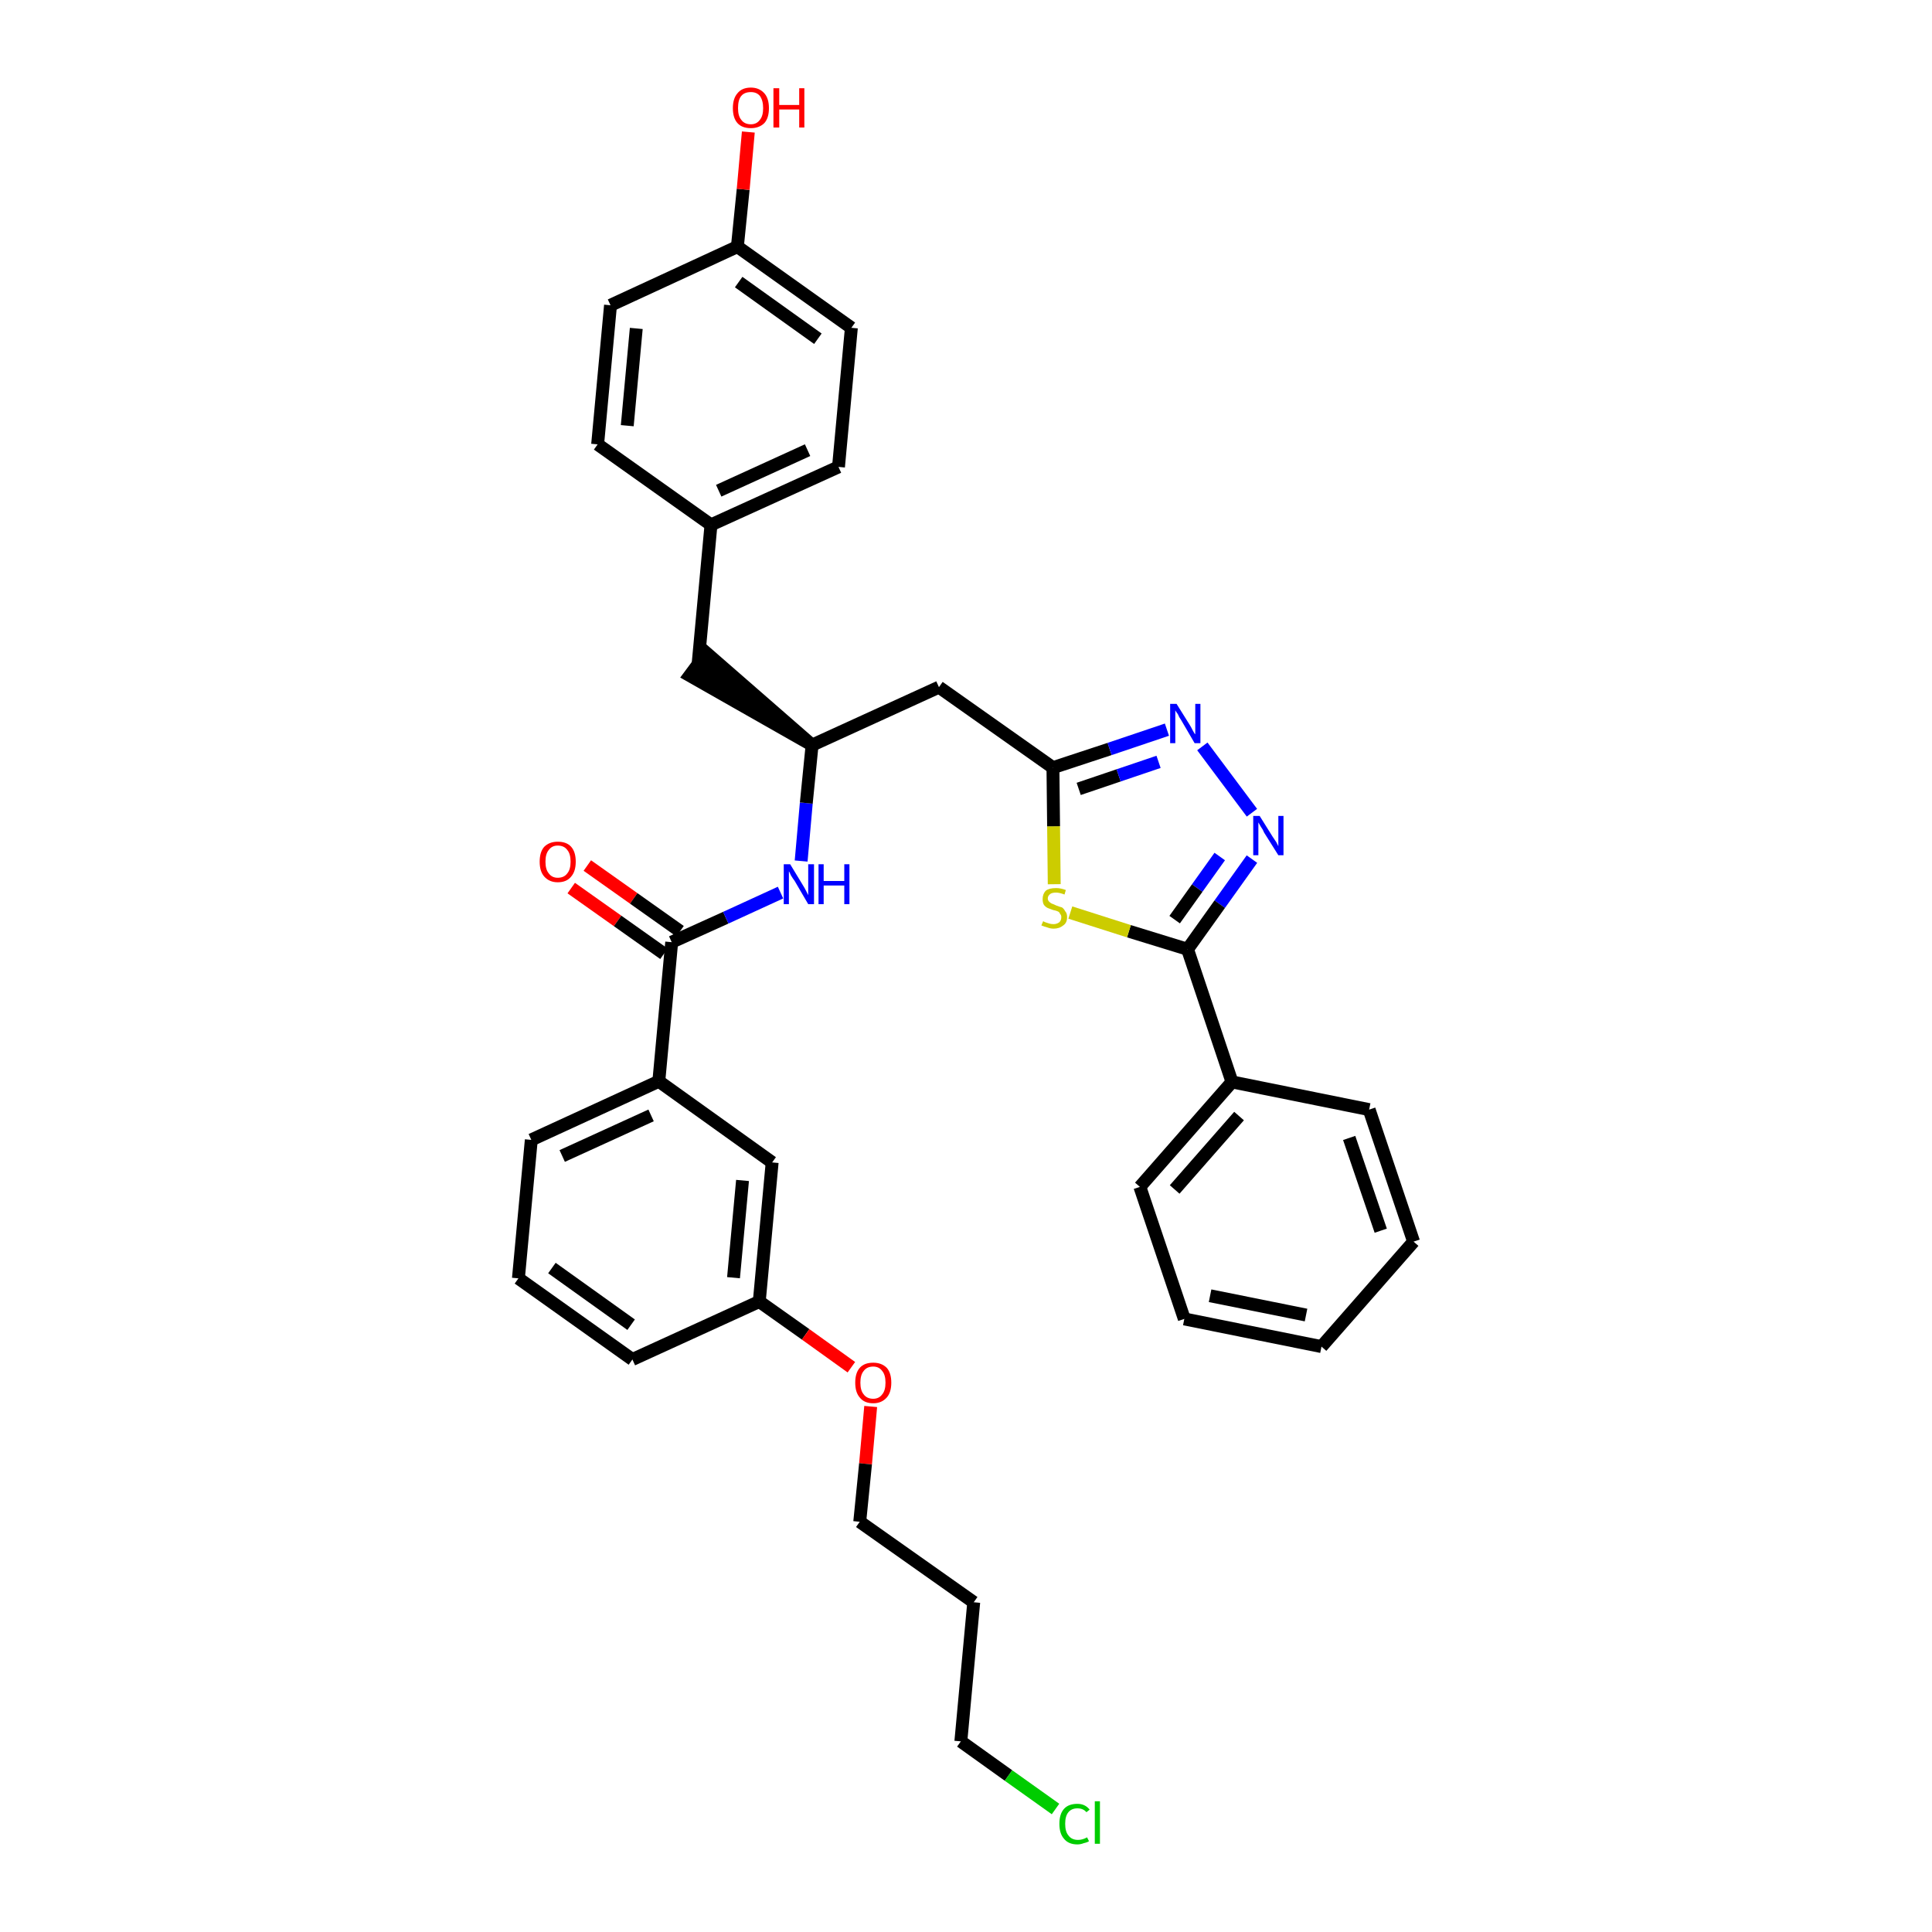 <?xml version='1.0' encoding='iso-8859-1'?>
<svg version='1.1' baseProfile='full'
              xmlns='http://www.w3.org/2000/svg'
                      xmlns:rdkit='http://www.rdkit.org/xml'
                      xmlns:xlink='http://www.w3.org/1999/xlink'
                  xml:space='preserve'
width='300px' height='300px' viewBox='0 0 300 300'>
<!-- END OF HEADER -->
<path class='bond-0 atom-0 atom-1' d='M 88.7,137.9 L 95.9,143.0' style='fill:none;fill-rule:evenodd;stroke:#FF0000;stroke-width:2.0px;stroke-linecap:butt;stroke-linejoin:miter;stroke-opacity:1' />
<path class='bond-0 atom-0 atom-1' d='M 95.9,143.0 L 103.1,148.1' style='fill:none;fill-rule:evenodd;stroke:#000000;stroke-width:2.0px;stroke-linecap:butt;stroke-linejoin:miter;stroke-opacity:1' />
<path class='bond-0 atom-0 atom-1' d='M 91.2,134.4 L 98.4,139.5' style='fill:none;fill-rule:evenodd;stroke:#FF0000;stroke-width:2.0px;stroke-linecap:butt;stroke-linejoin:miter;stroke-opacity:1' />
<path class='bond-0 atom-0 atom-1' d='M 98.4,139.5 L 105.6,144.6' style='fill:none;fill-rule:evenodd;stroke:#000000;stroke-width:2.0px;stroke-linecap:butt;stroke-linejoin:miter;stroke-opacity:1' />
<path class='bond-1 atom-1 atom-2' d='M 104.3,146.3 L 112.7,142.5' style='fill:none;fill-rule:evenodd;stroke:#000000;stroke-width:2.0px;stroke-linecap:butt;stroke-linejoin:miter;stroke-opacity:1' />
<path class='bond-1 atom-1 atom-2' d='M 112.7,142.5 L 121.2,138.6' style='fill:none;fill-rule:evenodd;stroke:#0000FF;stroke-width:2.0px;stroke-linecap:butt;stroke-linejoin:miter;stroke-opacity:1' />
<path class='bond-23 atom-1 atom-24' d='M 104.3,146.3 L 102.3,167.9' style='fill:none;fill-rule:evenodd;stroke:#000000;stroke-width:2.0px;stroke-linecap:butt;stroke-linejoin:miter;stroke-opacity:1' />
<path class='bond-2 atom-2 atom-3' d='M 124.4,133.7 L 125.2,124.7' style='fill:none;fill-rule:evenodd;stroke:#0000FF;stroke-width:2.0px;stroke-linecap:butt;stroke-linejoin:miter;stroke-opacity:1' />
<path class='bond-2 atom-2 atom-3' d='M 125.2,124.7 L 126.1,115.7' style='fill:none;fill-rule:evenodd;stroke:#000000;stroke-width:2.0px;stroke-linecap:butt;stroke-linejoin:miter;stroke-opacity:1' />
<path class='bond-3 atom-3 atom-4' d='M 126.1,115.7 L 109.7,101.4 L 107.1,104.9 Z' style='fill:#000000;fill-rule:evenodd;fill-opacity:1;stroke:#000000;stroke-width:2.0px;stroke-linecap:butt;stroke-linejoin:miter;stroke-opacity:1;' />
<path class='bond-11 atom-3 atom-12' d='M 126.1,115.7 L 145.8,106.7' style='fill:none;fill-rule:evenodd;stroke:#000000;stroke-width:2.0px;stroke-linecap:butt;stroke-linejoin:miter;stroke-opacity:1' />
<path class='bond-4 atom-4 atom-5' d='M 108.4,103.1 L 110.4,81.5' style='fill:none;fill-rule:evenodd;stroke:#000000;stroke-width:2.0px;stroke-linecap:butt;stroke-linejoin:miter;stroke-opacity:1' />
<path class='bond-5 atom-5 atom-6' d='M 110.4,81.5 L 130.2,72.5' style='fill:none;fill-rule:evenodd;stroke:#000000;stroke-width:2.0px;stroke-linecap:butt;stroke-linejoin:miter;stroke-opacity:1' />
<path class='bond-5 atom-5 atom-6' d='M 111.6,76.2 L 125.4,69.9' style='fill:none;fill-rule:evenodd;stroke:#000000;stroke-width:2.0px;stroke-linecap:butt;stroke-linejoin:miter;stroke-opacity:1' />
<path class='bond-34 atom-11 atom-5' d='M 92.8,69.0 L 110.4,81.5' style='fill:none;fill-rule:evenodd;stroke:#000000;stroke-width:2.0px;stroke-linecap:butt;stroke-linejoin:miter;stroke-opacity:1' />
<path class='bond-6 atom-6 atom-7' d='M 130.2,72.5 L 132.2,50.9' style='fill:none;fill-rule:evenodd;stroke:#000000;stroke-width:2.0px;stroke-linecap:butt;stroke-linejoin:miter;stroke-opacity:1' />
<path class='bond-7 atom-7 atom-8' d='M 132.2,50.9 L 114.5,38.3' style='fill:none;fill-rule:evenodd;stroke:#000000;stroke-width:2.0px;stroke-linecap:butt;stroke-linejoin:miter;stroke-opacity:1' />
<path class='bond-7 atom-7 atom-8' d='M 127.0,52.6 L 114.7,43.8' style='fill:none;fill-rule:evenodd;stroke:#000000;stroke-width:2.0px;stroke-linecap:butt;stroke-linejoin:miter;stroke-opacity:1' />
<path class='bond-8 atom-8 atom-9' d='M 114.5,38.3 L 115.4,29.4' style='fill:none;fill-rule:evenodd;stroke:#000000;stroke-width:2.0px;stroke-linecap:butt;stroke-linejoin:miter;stroke-opacity:1' />
<path class='bond-8 atom-8 atom-9' d='M 115.4,29.4 L 116.2,20.5' style='fill:none;fill-rule:evenodd;stroke:#FF0000;stroke-width:2.0px;stroke-linecap:butt;stroke-linejoin:miter;stroke-opacity:1' />
<path class='bond-9 atom-8 atom-10' d='M 114.5,38.3 L 94.8,47.4' style='fill:none;fill-rule:evenodd;stroke:#000000;stroke-width:2.0px;stroke-linecap:butt;stroke-linejoin:miter;stroke-opacity:1' />
<path class='bond-10 atom-10 atom-11' d='M 94.8,47.4 L 92.8,69.0' style='fill:none;fill-rule:evenodd;stroke:#000000;stroke-width:2.0px;stroke-linecap:butt;stroke-linejoin:miter;stroke-opacity:1' />
<path class='bond-10 atom-10 atom-11' d='M 98.8,51.0 L 97.4,66.1' style='fill:none;fill-rule:evenodd;stroke:#000000;stroke-width:2.0px;stroke-linecap:butt;stroke-linejoin:miter;stroke-opacity:1' />
<path class='bond-12 atom-12 atom-13' d='M 145.8,106.7 L 163.5,119.2' style='fill:none;fill-rule:evenodd;stroke:#000000;stroke-width:2.0px;stroke-linecap:butt;stroke-linejoin:miter;stroke-opacity:1' />
<path class='bond-13 atom-13 atom-14' d='M 163.5,119.2 L 172.3,116.3' style='fill:none;fill-rule:evenodd;stroke:#000000;stroke-width:2.0px;stroke-linecap:butt;stroke-linejoin:miter;stroke-opacity:1' />
<path class='bond-13 atom-13 atom-14' d='M 172.3,116.3 L 181.2,113.3' style='fill:none;fill-rule:evenodd;stroke:#0000FF;stroke-width:2.0px;stroke-linecap:butt;stroke-linejoin:miter;stroke-opacity:1' />
<path class='bond-13 atom-13 atom-14' d='M 167.5,122.5 L 173.7,120.4' style='fill:none;fill-rule:evenodd;stroke:#000000;stroke-width:2.0px;stroke-linecap:butt;stroke-linejoin:miter;stroke-opacity:1' />
<path class='bond-13 atom-13 atom-14' d='M 173.7,120.4 L 179.9,118.3' style='fill:none;fill-rule:evenodd;stroke:#0000FF;stroke-width:2.0px;stroke-linecap:butt;stroke-linejoin:miter;stroke-opacity:1' />
<path class='bond-35 atom-23 atom-13' d='M 163.7,137.3 L 163.6,128.3' style='fill:none;fill-rule:evenodd;stroke:#CCCC00;stroke-width:2.0px;stroke-linecap:butt;stroke-linejoin:miter;stroke-opacity:1' />
<path class='bond-35 atom-23 atom-13' d='M 163.6,128.3 L 163.5,119.2' style='fill:none;fill-rule:evenodd;stroke:#000000;stroke-width:2.0px;stroke-linecap:butt;stroke-linejoin:miter;stroke-opacity:1' />
<path class='bond-14 atom-14 atom-15' d='M 186.7,115.9 L 194.4,126.2' style='fill:none;fill-rule:evenodd;stroke:#0000FF;stroke-width:2.0px;stroke-linecap:butt;stroke-linejoin:miter;stroke-opacity:1' />
<path class='bond-15 atom-15 atom-16' d='M 194.4,133.4 L 189.4,140.4' style='fill:none;fill-rule:evenodd;stroke:#0000FF;stroke-width:2.0px;stroke-linecap:butt;stroke-linejoin:miter;stroke-opacity:1' />
<path class='bond-15 atom-15 atom-16' d='M 189.4,140.4 L 184.4,147.4' style='fill:none;fill-rule:evenodd;stroke:#000000;stroke-width:2.0px;stroke-linecap:butt;stroke-linejoin:miter;stroke-opacity:1' />
<path class='bond-15 atom-15 atom-16' d='M 189.4,133.0 L 185.9,137.9' style='fill:none;fill-rule:evenodd;stroke:#0000FF;stroke-width:2.0px;stroke-linecap:butt;stroke-linejoin:miter;stroke-opacity:1' />
<path class='bond-15 atom-15 atom-16' d='M 185.9,137.9 L 182.4,142.8' style='fill:none;fill-rule:evenodd;stroke:#000000;stroke-width:2.0px;stroke-linecap:butt;stroke-linejoin:miter;stroke-opacity:1' />
<path class='bond-16 atom-16 atom-17' d='M 184.4,147.4 L 191.3,168.0' style='fill:none;fill-rule:evenodd;stroke:#000000;stroke-width:2.0px;stroke-linecap:butt;stroke-linejoin:miter;stroke-opacity:1' />
<path class='bond-22 atom-16 atom-23' d='M 184.4,147.4 L 175.3,144.6' style='fill:none;fill-rule:evenodd;stroke:#000000;stroke-width:2.0px;stroke-linecap:butt;stroke-linejoin:miter;stroke-opacity:1' />
<path class='bond-22 atom-16 atom-23' d='M 175.3,144.6 L 166.2,141.7' style='fill:none;fill-rule:evenodd;stroke:#CCCC00;stroke-width:2.0px;stroke-linecap:butt;stroke-linejoin:miter;stroke-opacity:1' />
<path class='bond-17 atom-17 atom-18' d='M 191.3,168.0 L 177.0,184.3' style='fill:none;fill-rule:evenodd;stroke:#000000;stroke-width:2.0px;stroke-linecap:butt;stroke-linejoin:miter;stroke-opacity:1' />
<path class='bond-17 atom-17 atom-18' d='M 192.4,173.3 L 182.4,184.7' style='fill:none;fill-rule:evenodd;stroke:#000000;stroke-width:2.0px;stroke-linecap:butt;stroke-linejoin:miter;stroke-opacity:1' />
<path class='bond-37 atom-22 atom-17' d='M 212.6,172.3 L 191.3,168.0' style='fill:none;fill-rule:evenodd;stroke:#000000;stroke-width:2.0px;stroke-linecap:butt;stroke-linejoin:miter;stroke-opacity:1' />
<path class='bond-18 atom-18 atom-19' d='M 177.0,184.3 L 183.9,204.8' style='fill:none;fill-rule:evenodd;stroke:#000000;stroke-width:2.0px;stroke-linecap:butt;stroke-linejoin:miter;stroke-opacity:1' />
<path class='bond-19 atom-19 atom-20' d='M 183.9,204.8 L 205.2,209.1' style='fill:none;fill-rule:evenodd;stroke:#000000;stroke-width:2.0px;stroke-linecap:butt;stroke-linejoin:miter;stroke-opacity:1' />
<path class='bond-19 atom-19 atom-20' d='M 187.9,201.2 L 202.8,204.2' style='fill:none;fill-rule:evenodd;stroke:#000000;stroke-width:2.0px;stroke-linecap:butt;stroke-linejoin:miter;stroke-opacity:1' />
<path class='bond-20 atom-20 atom-21' d='M 205.2,209.1 L 219.5,192.8' style='fill:none;fill-rule:evenodd;stroke:#000000;stroke-width:2.0px;stroke-linecap:butt;stroke-linejoin:miter;stroke-opacity:1' />
<path class='bond-21 atom-21 atom-22' d='M 219.5,192.8 L 212.6,172.3' style='fill:none;fill-rule:evenodd;stroke:#000000;stroke-width:2.0px;stroke-linecap:butt;stroke-linejoin:miter;stroke-opacity:1' />
<path class='bond-21 atom-21 atom-22' d='M 214.4,191.1 L 209.5,176.7' style='fill:none;fill-rule:evenodd;stroke:#000000;stroke-width:2.0px;stroke-linecap:butt;stroke-linejoin:miter;stroke-opacity:1' />
<path class='bond-24 atom-24 atom-25' d='M 102.3,167.9 L 82.5,177.0' style='fill:none;fill-rule:evenodd;stroke:#000000;stroke-width:2.0px;stroke-linecap:butt;stroke-linejoin:miter;stroke-opacity:1' />
<path class='bond-24 atom-24 atom-25' d='M 101.1,173.2 L 87.3,179.5' style='fill:none;fill-rule:evenodd;stroke:#000000;stroke-width:2.0px;stroke-linecap:butt;stroke-linejoin:miter;stroke-opacity:1' />
<path class='bond-36 atom-34 atom-24' d='M 119.9,180.5 L 102.3,167.9' style='fill:none;fill-rule:evenodd;stroke:#000000;stroke-width:2.0px;stroke-linecap:butt;stroke-linejoin:miter;stroke-opacity:1' />
<path class='bond-25 atom-25 atom-26' d='M 82.5,177.0 L 80.5,198.5' style='fill:none;fill-rule:evenodd;stroke:#000000;stroke-width:2.0px;stroke-linecap:butt;stroke-linejoin:miter;stroke-opacity:1' />
<path class='bond-26 atom-26 atom-27' d='M 80.5,198.5 L 98.2,211.1' style='fill:none;fill-rule:evenodd;stroke:#000000;stroke-width:2.0px;stroke-linecap:butt;stroke-linejoin:miter;stroke-opacity:1' />
<path class='bond-26 atom-26 atom-27' d='M 85.7,196.9 L 98.0,205.7' style='fill:none;fill-rule:evenodd;stroke:#000000;stroke-width:2.0px;stroke-linecap:butt;stroke-linejoin:miter;stroke-opacity:1' />
<path class='bond-27 atom-27 atom-28' d='M 98.2,211.1 L 117.9,202.1' style='fill:none;fill-rule:evenodd;stroke:#000000;stroke-width:2.0px;stroke-linecap:butt;stroke-linejoin:miter;stroke-opacity:1' />
<path class='bond-28 atom-28 atom-29' d='M 117.9,202.1 L 125.1,207.2' style='fill:none;fill-rule:evenodd;stroke:#000000;stroke-width:2.0px;stroke-linecap:butt;stroke-linejoin:miter;stroke-opacity:1' />
<path class='bond-28 atom-28 atom-29' d='M 125.1,207.2 L 132.2,212.3' style='fill:none;fill-rule:evenodd;stroke:#FF0000;stroke-width:2.0px;stroke-linecap:butt;stroke-linejoin:miter;stroke-opacity:1' />
<path class='bond-33 atom-28 atom-34' d='M 117.9,202.1 L 119.9,180.5' style='fill:none;fill-rule:evenodd;stroke:#000000;stroke-width:2.0px;stroke-linecap:butt;stroke-linejoin:miter;stroke-opacity:1' />
<path class='bond-33 atom-28 atom-34' d='M 113.9,198.4 L 115.3,183.3' style='fill:none;fill-rule:evenodd;stroke:#000000;stroke-width:2.0px;stroke-linecap:butt;stroke-linejoin:miter;stroke-opacity:1' />
<path class='bond-29 atom-29 atom-30' d='M 135.2,218.4 L 134.4,227.3' style='fill:none;fill-rule:evenodd;stroke:#FF0000;stroke-width:2.0px;stroke-linecap:butt;stroke-linejoin:miter;stroke-opacity:1' />
<path class='bond-29 atom-29 atom-30' d='M 134.4,227.3 L 133.5,236.3' style='fill:none;fill-rule:evenodd;stroke:#000000;stroke-width:2.0px;stroke-linecap:butt;stroke-linejoin:miter;stroke-opacity:1' />
<path class='bond-30 atom-30 atom-31' d='M 133.5,236.3 L 151.2,248.8' style='fill:none;fill-rule:evenodd;stroke:#000000;stroke-width:2.0px;stroke-linecap:butt;stroke-linejoin:miter;stroke-opacity:1' />
<path class='bond-31 atom-31 atom-32' d='M 151.2,248.8 L 149.2,270.4' style='fill:none;fill-rule:evenodd;stroke:#000000;stroke-width:2.0px;stroke-linecap:butt;stroke-linejoin:miter;stroke-opacity:1' />
<path class='bond-32 atom-32 atom-33' d='M 149.2,270.4 L 156.6,275.7' style='fill:none;fill-rule:evenodd;stroke:#000000;stroke-width:2.0px;stroke-linecap:butt;stroke-linejoin:miter;stroke-opacity:1' />
<path class='bond-32 atom-32 atom-33' d='M 156.6,275.7 L 163.9,280.9' style='fill:none;fill-rule:evenodd;stroke:#00CC00;stroke-width:2.0px;stroke-linecap:butt;stroke-linejoin:miter;stroke-opacity:1' />
<path  class='atom-0' d='M 83.8 133.8
Q 83.8 132.3, 84.5 131.5
Q 85.3 130.7, 86.6 130.7
Q 88.0 130.7, 88.7 131.5
Q 89.4 132.3, 89.4 133.8
Q 89.4 135.3, 88.7 136.1
Q 88.0 137.0, 86.6 137.0
Q 85.3 137.0, 84.5 136.1
Q 83.8 135.3, 83.8 133.8
M 86.6 136.3
Q 87.6 136.3, 88.1 135.6
Q 88.6 135.0, 88.6 133.8
Q 88.6 132.6, 88.1 132.0
Q 87.6 131.3, 86.6 131.3
Q 85.7 131.3, 85.2 132.0
Q 84.7 132.6, 84.7 133.8
Q 84.7 135.0, 85.2 135.6
Q 85.7 136.3, 86.6 136.3
' fill='#FF0000'/>
<path  class='atom-2' d='M 122.7 134.2
L 124.7 137.5
Q 124.9 137.8, 125.2 138.4
Q 125.5 139.0, 125.5 139.0
L 125.5 134.2
L 126.4 134.2
L 126.4 140.4
L 125.5 140.4
L 123.4 136.8
Q 123.1 136.4, 122.8 135.9
Q 122.6 135.4, 122.5 135.3
L 122.5 140.4
L 121.7 140.4
L 121.7 134.2
L 122.7 134.2
' fill='#0000FF'/>
<path  class='atom-2' d='M 127.1 134.2
L 127.9 134.2
L 127.9 136.8
L 131.1 136.8
L 131.1 134.2
L 131.9 134.2
L 131.9 140.4
L 131.1 140.4
L 131.1 137.5
L 127.9 137.5
L 127.9 140.4
L 127.1 140.4
L 127.1 134.2
' fill='#0000FF'/>
<path  class='atom-9' d='M 113.8 16.8
Q 113.8 15.3, 114.5 14.5
Q 115.2 13.6, 116.6 13.6
Q 117.9 13.6, 118.7 14.5
Q 119.4 15.3, 119.4 16.8
Q 119.4 18.3, 118.7 19.1
Q 117.9 19.9, 116.6 19.9
Q 115.2 19.9, 114.5 19.1
Q 113.8 18.3, 113.8 16.8
M 116.6 19.3
Q 117.5 19.3, 118.0 18.6
Q 118.5 18.0, 118.5 16.8
Q 118.5 15.6, 118.0 14.9
Q 117.5 14.3, 116.6 14.3
Q 115.6 14.3, 115.1 14.9
Q 114.6 15.5, 114.6 16.8
Q 114.6 18.0, 115.1 18.6
Q 115.6 19.3, 116.6 19.3
' fill='#FF0000'/>
<path  class='atom-9' d='M 120.1 13.7
L 121.0 13.7
L 121.0 16.3
L 124.1 16.3
L 124.1 13.7
L 124.9 13.7
L 124.9 19.8
L 124.1 19.8
L 124.1 17.0
L 121.0 17.0
L 121.0 19.8
L 120.1 19.8
L 120.1 13.7
' fill='#FF0000'/>
<path  class='atom-14' d='M 182.7 109.3
L 184.7 112.5
Q 184.9 112.8, 185.2 113.4
Q 185.5 114.0, 185.6 114.0
L 185.6 109.3
L 186.4 109.3
L 186.4 115.4
L 185.5 115.4
L 183.4 111.8
Q 183.1 111.4, 182.9 110.9
Q 182.6 110.5, 182.5 110.3
L 182.5 115.4
L 181.7 115.4
L 181.7 109.3
L 182.7 109.3
' fill='#0000FF'/>
<path  class='atom-15' d='M 195.6 126.7
L 197.6 129.9
Q 197.8 130.2, 198.2 130.8
Q 198.5 131.4, 198.5 131.4
L 198.5 126.7
L 199.3 126.7
L 199.3 132.8
L 198.5 132.8
L 196.3 129.3
Q 196.1 128.8, 195.8 128.4
Q 195.5 127.9, 195.4 127.7
L 195.4 132.8
L 194.6 132.8
L 194.6 126.7
L 195.6 126.7
' fill='#0000FF'/>
<path  class='atom-23' d='M 162.0 143.0
Q 162.0 143.1, 162.3 143.2
Q 162.6 143.3, 162.9 143.4
Q 163.2 143.5, 163.6 143.5
Q 164.1 143.5, 164.5 143.2
Q 164.8 142.9, 164.8 142.4
Q 164.8 142.1, 164.6 141.9
Q 164.5 141.6, 164.2 141.5
Q 164.0 141.4, 163.5 141.3
Q 163.0 141.1, 162.7 141.0
Q 162.3 140.8, 162.1 140.5
Q 161.9 140.2, 161.9 139.6
Q 161.9 138.8, 162.4 138.3
Q 162.9 137.9, 164.0 137.9
Q 164.7 137.9, 165.5 138.2
L 165.3 138.9
Q 164.5 138.6, 164.0 138.6
Q 163.4 138.6, 163.1 138.8
Q 162.7 139.1, 162.7 139.5
Q 162.7 139.8, 162.9 140.0
Q 163.1 140.2, 163.3 140.3
Q 163.6 140.4, 164.0 140.6
Q 164.5 140.8, 164.9 140.9
Q 165.2 141.1, 165.4 141.5
Q 165.7 141.8, 165.7 142.4
Q 165.7 143.3, 165.1 143.7
Q 164.5 144.2, 163.6 144.2
Q 163.1 144.2, 162.6 144.0
Q 162.2 143.9, 161.7 143.7
L 162.0 143.0
' fill='#CCCC00'/>
<path  class='atom-29' d='M 132.8 214.7
Q 132.8 213.2, 133.5 212.4
Q 134.2 211.6, 135.6 211.6
Q 136.9 211.6, 137.7 212.4
Q 138.4 213.2, 138.4 214.7
Q 138.4 216.2, 137.7 217.0
Q 136.9 217.9, 135.6 217.9
Q 134.2 217.9, 133.5 217.0
Q 132.8 216.2, 132.8 214.7
M 135.6 217.2
Q 136.5 217.2, 137.0 216.5
Q 137.5 215.9, 137.5 214.7
Q 137.5 213.5, 137.0 212.9
Q 136.5 212.2, 135.6 212.2
Q 134.6 212.2, 134.1 212.9
Q 133.6 213.5, 133.6 214.7
Q 133.6 215.9, 134.1 216.5
Q 134.6 217.2, 135.6 217.2
' fill='#FF0000'/>
<path  class='atom-33' d='M 164.5 283.2
Q 164.5 281.7, 165.2 280.9
Q 165.9 280.1, 167.3 280.1
Q 168.5 280.1, 169.2 281.0
L 168.7 281.4
Q 168.2 280.8, 167.3 280.8
Q 166.4 280.8, 165.9 281.4
Q 165.4 282.0, 165.4 283.2
Q 165.4 284.4, 165.9 285.0
Q 166.4 285.7, 167.4 285.7
Q 168.1 285.7, 168.8 285.3
L 169.1 285.9
Q 168.8 286.1, 168.3 286.2
Q 167.8 286.4, 167.3 286.4
Q 165.9 286.4, 165.2 285.5
Q 164.5 284.7, 164.5 283.2
' fill='#00CC00'/>
<path  class='atom-33' d='M 170.0 279.7
L 170.8 279.7
L 170.8 286.3
L 170.0 286.3
L 170.0 279.7
' fill='#00CC00'/>
</svg>
